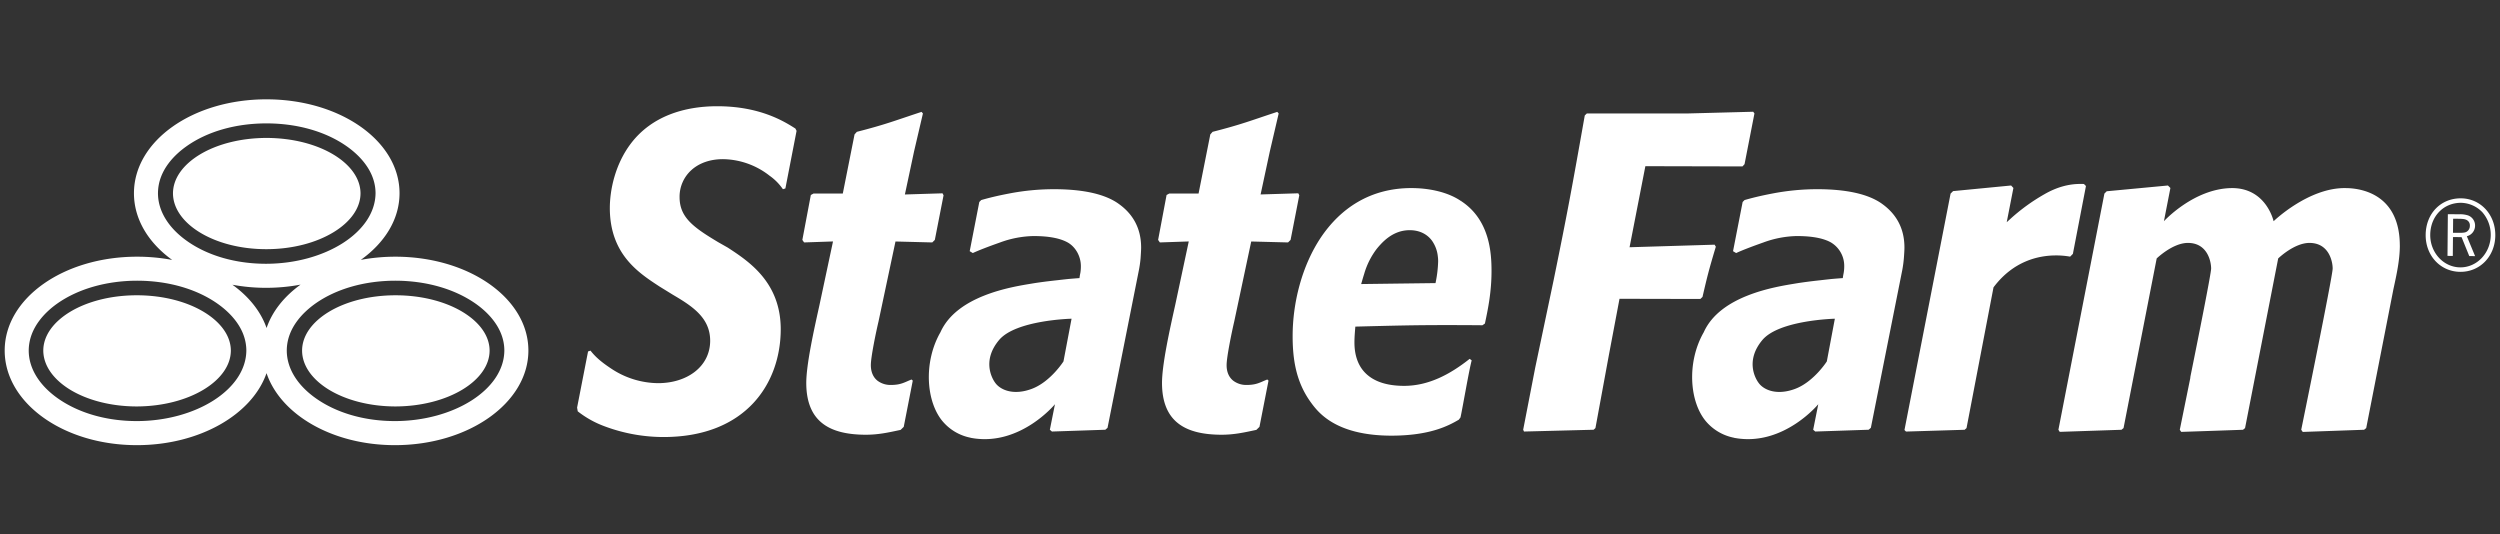 <svg xmlns="http://www.w3.org/2000/svg" id="Layer_1" data-name="Layer 1" viewBox="0 0 1641.8 351"><rect x="0" y="0" width="1641.8" height="351" fill="#333333" stroke="none"/><defs><style>.cls-1{fill:#fff}</style></defs><title>StateFarm</title><path d="M959.462,132l.467-.744-.5.744c-8.448-5.8-20.667-8.489-32.631-8.489-27.119.024-46.5,13.437-59.251,32.279-12.676,18.9-18.646,43.246-18.646,64.918,0,15.662,2.355,30.268,11.9,43.451,4.7,6.436,16.1,21.9,52.954,21.95,25.589-.016,37.709-6.649,44.276-10.484l1.1-1.48c1.284-5.611,5.6-31.086,7.361-37.473l-1.325-1.014C952.225,245.912,938.117,253.4,922.1,253.4c-10.746,0-18.916-2.552-24.428-7.475-5.5-4.882-8.186-12.1-8.186-21.051,0-3.3.27-6.305.523-9.6l.082-.777.752-.024c25.05-.638,37.816-.982,58.793-.982,6.854,0,14.582.033,23.913.107l1.62-1.129c2.085-9.724,4.342-20.846,4.342-34.528,0-12.145-1.292-33.735-20.045-45.945m-16.593,53.207-.139.712-24.551.31-24.273.319.221-.818.114-.359c.491-1.7,1.023-3.574,1.636-5.48a49.956,49.956,0,0,1,8.285-16.512c.744-.907,1.521-1.84,2.347-2.707,7.524-8.227,14.647-9.5,19.259-9.5,6.5,0,11.262,2.6,14.32,6.469a17.468,17.468,0,0,1,1.374,2.1,21.52,21.52,0,0,1,2.773,8.571,23.1,23.1,0,0,1,.22,3.353,77.655,77.655,0,0,1-1.586,13.543m-95.325-27.642-1.668,1.652-24.175-.622-11.2,52.717c-1.546,6.608-4.964,23.1-4.964,28.419-.033,4.964,1.84,8.35,4.457,10.362a14.071,14.071,0,0,0,8.718,2.715c6.722,0,9.07-1.873,13.551-3.582l.793.736-5.945,30.365-2.045,1.988c-8.276,1.75-14.434,3.189-23.144,3.189-22.49-.131-38.724-7.679-38.813-33.89,0-12.267,4.956-34.6,8.644-51.2l8.922-41.848-18.981.647-1.145-1.652,5.553-29.491,1.725-.949h19.285l7.712-38.838,1.5-1.7c19.309-4.939,24.878-7.319,42.47-13.109l.932,1.046L833.9,99.53,827.859,127.7l24.764-.76.646,1.292Zm298.127-49.748-1.333,1.48-63.8-.155-10.378,53.232,55.833-1.685.826,1.325c-4.6,15.3-5.66,19.627-8.751,32.974l-1.415,1.35-53.093-.115-6.976,36.933-8.832,47.965-1.178,1.1-45.724,1.177-.556-1.177,7.925-40.834,12.128-57.648c9.143-44.792,11.76-59.1,20.4-107.9l1.374-1.341h66.808l42.428-1.112.818,1.112Zm90.124,25.908c-8.874-6.256-23.038-9.47-42.469-9.47a155.59,155.59,0,0,0-28.984,2.764c-8.685,1.652-14.075,3.051-18.663,4.367l-1.259,1.276-6.305,32.3,2.036,1.227c4.048-1.865,9.985-4.155,17.82-6.927a67.029,67.029,0,0,1,22.049-4.237c9.74,0,17.166,1.333,22.211,4.089a17.9,17.9,0,0,1,8.907,15.694,25.951,25.951,0,0,1-.368,4.457c-.254,1.244-.409,2.159-.475,2.683l-.106.687s-3.149.221-6.494.507c-2.208.213-5.021.531-8.276.908-5.324.572-11.449,1.325-16.8,2.224-12.823,2.135-48.905,7.753-59.733,31.92-11.352,19.8-9.413,46.067,1.734,58.85a32.2,32.2,0,0,0,18.032,10.411l-.016.024c.352.123,1.6.278,1.873.344,31.2,4.825,53.583-22.36,53.583-22.36l-3.344,16.758,1.373,1.177,35.052-1.177,1.456-1.268,20.633-103.634a76.258,76.258,0,0,0,1.039-7.7c.229-2.977.376-5.389.376-7.164-.024-13.265-6.027-22.473-14.884-28.722m-36.09,103.618s-8.383,13.167-20.454,17.886c-12.112,4.686-20.855.989-24.273-3.7-2.764-3.664-8.505-15.228,2.4-28.239,11.057-13.143,47.6-13.985,47.6-13.985Zm170.179-115.2-8.587,44.571-1.8,1.824a52.38,52.38,0,0,0-9.274-.8c-11.572,0-28.027,3.713-40.9,20.773l-.139.139-17.731,92.487-1.251,1.1-38.5,1.17-1-1.015,30.284-155.262,1.643-1.628,38.111-3.688,1.505,1.627-4.392,22.49,1.873-1.7a124.479,124.479,0,0,1,22.923-16.708q11.727-6.747,23.545-6.73c.761,0,1.538,0,2.355.032Zm206.131,39.067c0,9.381-2.118,19.121-4.2,28.6l-17.886,91.318-1.374,1.1-40.3,1.423-1-1.423s20.65-100.87,20.65-105.883c0-4.572-2.412-16.822-15.236-16.822-10.1,0-20.543,10.2-20.543,10.2l-21.762,111.411-1.342,1.1-17.346.605-15.53.524-7.671.253-.466-.63-.5-.76s3.116-15.351,6.976-34.365h-.107c6.02-29.736,13.715-68.459,13.715-71.518,0-4.572-2.4-16.822-15.244-16.822-10.067,0-20.511,10.2-20.511,10.2l-21.77,111.411-1.374,1.1-6.224.213-34.3,1.153-.875-1.366,30.21-155.107,1.522-1.53,40.195-3.786,1.628,1.627-4.261,21.836s19.4-21.263,44.129-21.754c23.079-.433,27.9,21.754,27.9,21.754s22.965-22.261,47.458-21.754c12.39.1,35.363,5.561,35.428,37.685M734.473,133.723c-8.857-6.256-23.006-9.47-42.429-9.47a154.883,154.883,0,0,0-28.967,2.764c-8.7,1.652-14.091,3.051-18.7,4.367l-1.252,1.276-6.3,32.3,2.036,1.227c4.049-1.865,9.994-4.155,17.812-6.927a67.066,67.066,0,0,1,22.049-4.237c9.748,0,17.125,1.333,22.228,4.089,5.177,2.8,8.882,8.939,8.882,15.694a26.1,26.1,0,0,1-.344,4.457c-.27,1.244-.417,2.159-.482,2.683l-.1.687s-3.141.221-6.486.507c-2.2.213-5.046.531-8.276.908-5.332.572-11.466,1.325-16.79,2.224-12.848,2.135-48.914,7.753-59.75,31.92-11.351,19.8-9.4,46.067,1.742,58.85a32.035,32.035,0,0,0,18.025,10.411l-.016.024c.343.123,1.594.278,1.856.344,31.216,4.825,53.6-22.36,53.6-22.36l-3.353,16.758,1.366,1.177,35.076-1.177,1.447-1.268,20.609-103.634a75.106,75.106,0,0,0,1.088-7.7c.2-2.977.36-5.389.36-7.164-.033-13.265-6.011-22.473-14.933-28.722M698.407,237.341s-8.358,13.167-20.446,17.886c-12.1,4.686-20.829.989-24.289-3.7-2.74-3.664-8.472-15.228,2.454-28.239,11.016-13.143,47.588-13.985,47.588-13.985Zm-84.489-79.778-1.685,1.652-24.15-.622L576.9,211.31c-1.57,6.608-5,23.1-5,28.419-.008,4.964,1.849,8.35,4.457,10.362a14.177,14.177,0,0,0,8.727,2.715c6.73,0,9.086-1.873,13.551-3.582l.8.736-5.937,30.365-2.045,1.988c-8.243,1.75-14.434,3.189-23.16,3.189-22.441-.131-38.708-7.679-38.8-33.89,0-12.267,4.972-34.6,8.644-51.2l8.914-41.848-18.99.647-1.145-1.652,5.57-29.491,1.717-.949h19.276l7.72-38.838,1.513-1.7c19.276-4.939,24.862-7.319,42.486-13.109l.9,1.046L600.261,99.53l-6,28.191,24.714-.761.679,1.292ZM523.124,85.938l-7.344,37.816-1.619.515a34.912,34.912,0,0,0-8.751-8.857,50.475,50.475,0,0,0-30.676-10.885c-8.571,0-15.694,2.675-20.634,7.132a23.532,23.532,0,0,0-7.81,17.82c.024,13.347,9.159,19.857,25.393,29.58L478,162.641c13.6,8.915,34.724,22.589,34.724,53.625-.049,35.272-22.645,70.659-76.858,70.741a110.549,110.549,0,0,1-38.822-7.05,64.326,64.326,0,0,1-17.632-9.83l-.425-2.429,7.2-36.891,1.611-.54c3.264,4.22,7.353,7.671,13.47,11.719a56.3,56.3,0,0,0,30.93,9.642c19.137-.016,34.185-10.942,34.185-27.912-.017-15.2-12.031-22.809-24.576-30.2l-8.677-5.348c-13.657-8.931-32.59-21.076-32.647-51.523,0-11.711,3.369-28.517,13.739-42.281,13.674-18.1,35.174-24.6,56.83-24.6,27.88,0,43.827,9.871,51.3,14.655ZM131.1,152.55c10.983,6.779,26.415,11.089,43.786,11.089,17.346,0,32.925-4.31,44.072-11.089,11.188-6.772,17.779-15.915,17.8-25.565-.025-9.675-6.575-18.728-17.714-25.443C207.937,94.836,192.4,90.616,175,90.583c-17.362.033-32.819,4.253-43.851,10.959-11.04,6.723-17.526,15.743-17.55,25.418.024,9.7,6.493,18.818,17.493,25.59m2.772,52.307c-11.106-6.714-26.652-10.942-44.015-10.942-17.378,0-32.835,4.228-43.859,10.909-11.049,6.723-17.534,15.711-17.559,25.386.025,9.707,6.477,18.826,17.5,25.63,10.976,6.731,26.408,11.049,43.786,11.081,17.379-.041,32.958-4.35,44.1-11.114,11.163-6.771,17.755-15.89,17.788-25.565-.041-9.642-6.6-18.662-17.739-25.385m169.951,0c-11.122-6.714-26.677-10.942-44.048-10.942s-32.843,4.228-43.843,10.909c-11.049,6.715-17.518,15.711-17.534,25.41.016,9.675,6.453,18.794,17.485,25.6,10.983,6.73,26.407,11.048,43.77,11.081,17.362-.041,32.958-4.351,44.113-11.114s17.755-15.89,17.771-25.565c-.016-9.634-6.575-18.654-17.714-25.377m-44.236-36.286a123.037,123.037,0,0,0-22.637,2.093c15.743-11.237,25.434-26.7,25.434-43.769,0-34.341-38.993-61.664-87.408-61.664s-87,27.332-87,61.672c0,17.092,9.512,32.557,25.1,43.794a124.412,124.412,0,0,0-23-2.126c-48.407,0-86.991,27.331-86.991,61.639,0,34.282,38.38,62.129,86.8,62.129,41.21,0,75.754-20.151,85.159-47.3,9.168,27.151,43.116,47.3,84.334,47.3,48.415,0,87.629-27.838,87.629-62.129,0-34.308-39.035-61.639-87.425-61.639m-155.827-41.7c.057-15.465,11.8-25.908,18.687-30.774,13.772-9.79,32.435-15.065,52.537-15.065,20.167,0,38.895,5.3,52.774,15.065,6.943,4.9,18.826,15.358,18.883,30.774-.229,25.778-33.326,46.3-71.87,46.354-20.02,0-38.6-5.357-52.316-15.22-11.948-8.562-18.7-19.595-18.7-31.134M89.885,276.531c-20.045,0-38.609-5.365-52.365-15.244-11.891-8.53-18.654-19.563-18.654-31.077.065-15.465,11.8-25.933,18.662-30.808,13.789-9.724,32.443-15.031,52.553-15.064,20.176.033,38.9,5.332,52.782,15.105,6.952,4.891,18.851,15.334,18.916,30.767-.237,25.744-33.358,46.263-71.894,46.321m85.184-61.108c-3.795-10.934-11.679-20.7-22.433-28.427a120.5,120.5,0,0,0,22.089,2.02,122.725,122.725,0,0,0,22.662-2.094c-10.721,7.737-18.6,17.51-22.318,28.5m84.3,61.108c-20.021,0-38.6-5.365-52.341-15.244-11.915-8.53-18.695-19.563-18.695-31.077.049-15.465,11.826-25.909,18.712-30.808,13.755-9.724,32.426-15.031,52.528-15.064,20.176.033,38.895,5.332,52.815,15.105,6.943,4.891,18.793,15.359,18.826,30.767-.188,25.744-33.3,46.263-71.845,46.321" class="cls-1"/><path d="M1638.717,154.61c-.114,13.691-10.059,24.028-23.07,23.913-12.938-.106-22.768-10.6-22.662-24.289.114-13.968,9.92-24.093,23.193-23.986,12.873.106,22.654,10.672,22.539,24.362m-42.731-.433c-.1,11.719,8.718,21.321,19.677,21.41s19.955-9.364,20.053-21.14a22.472,22.472,0,0,0-5.553-15.113,19.924,19.924,0,0,0-13.854-6.142c-11.588-.1-20.216,8.873-20.323,20.985m18.875-13.461a17,17,0,0,1,5.9.736,7.023,7.023,0,0,1,4.661,6.812,7.117,7.117,0,0,1-5.4,6.878l5.422,13.052-3.836-.024-5.021-12.374-.262-.065-2.42-.025-2.585-.016-.409.065-.114,12.325-3.484-.033.229-27.389Zm-.31,12.185c3.377.033,4.669-.172,5.708-.973a4.425,4.425,0,0,0,1.742-3.615,3.906,3.906,0,0,0-2.584-4.048c-.949-.442-2.454-.572-5.463-.6l-2.936-.016-.09,9.233Z" class="cls-1"/></svg>